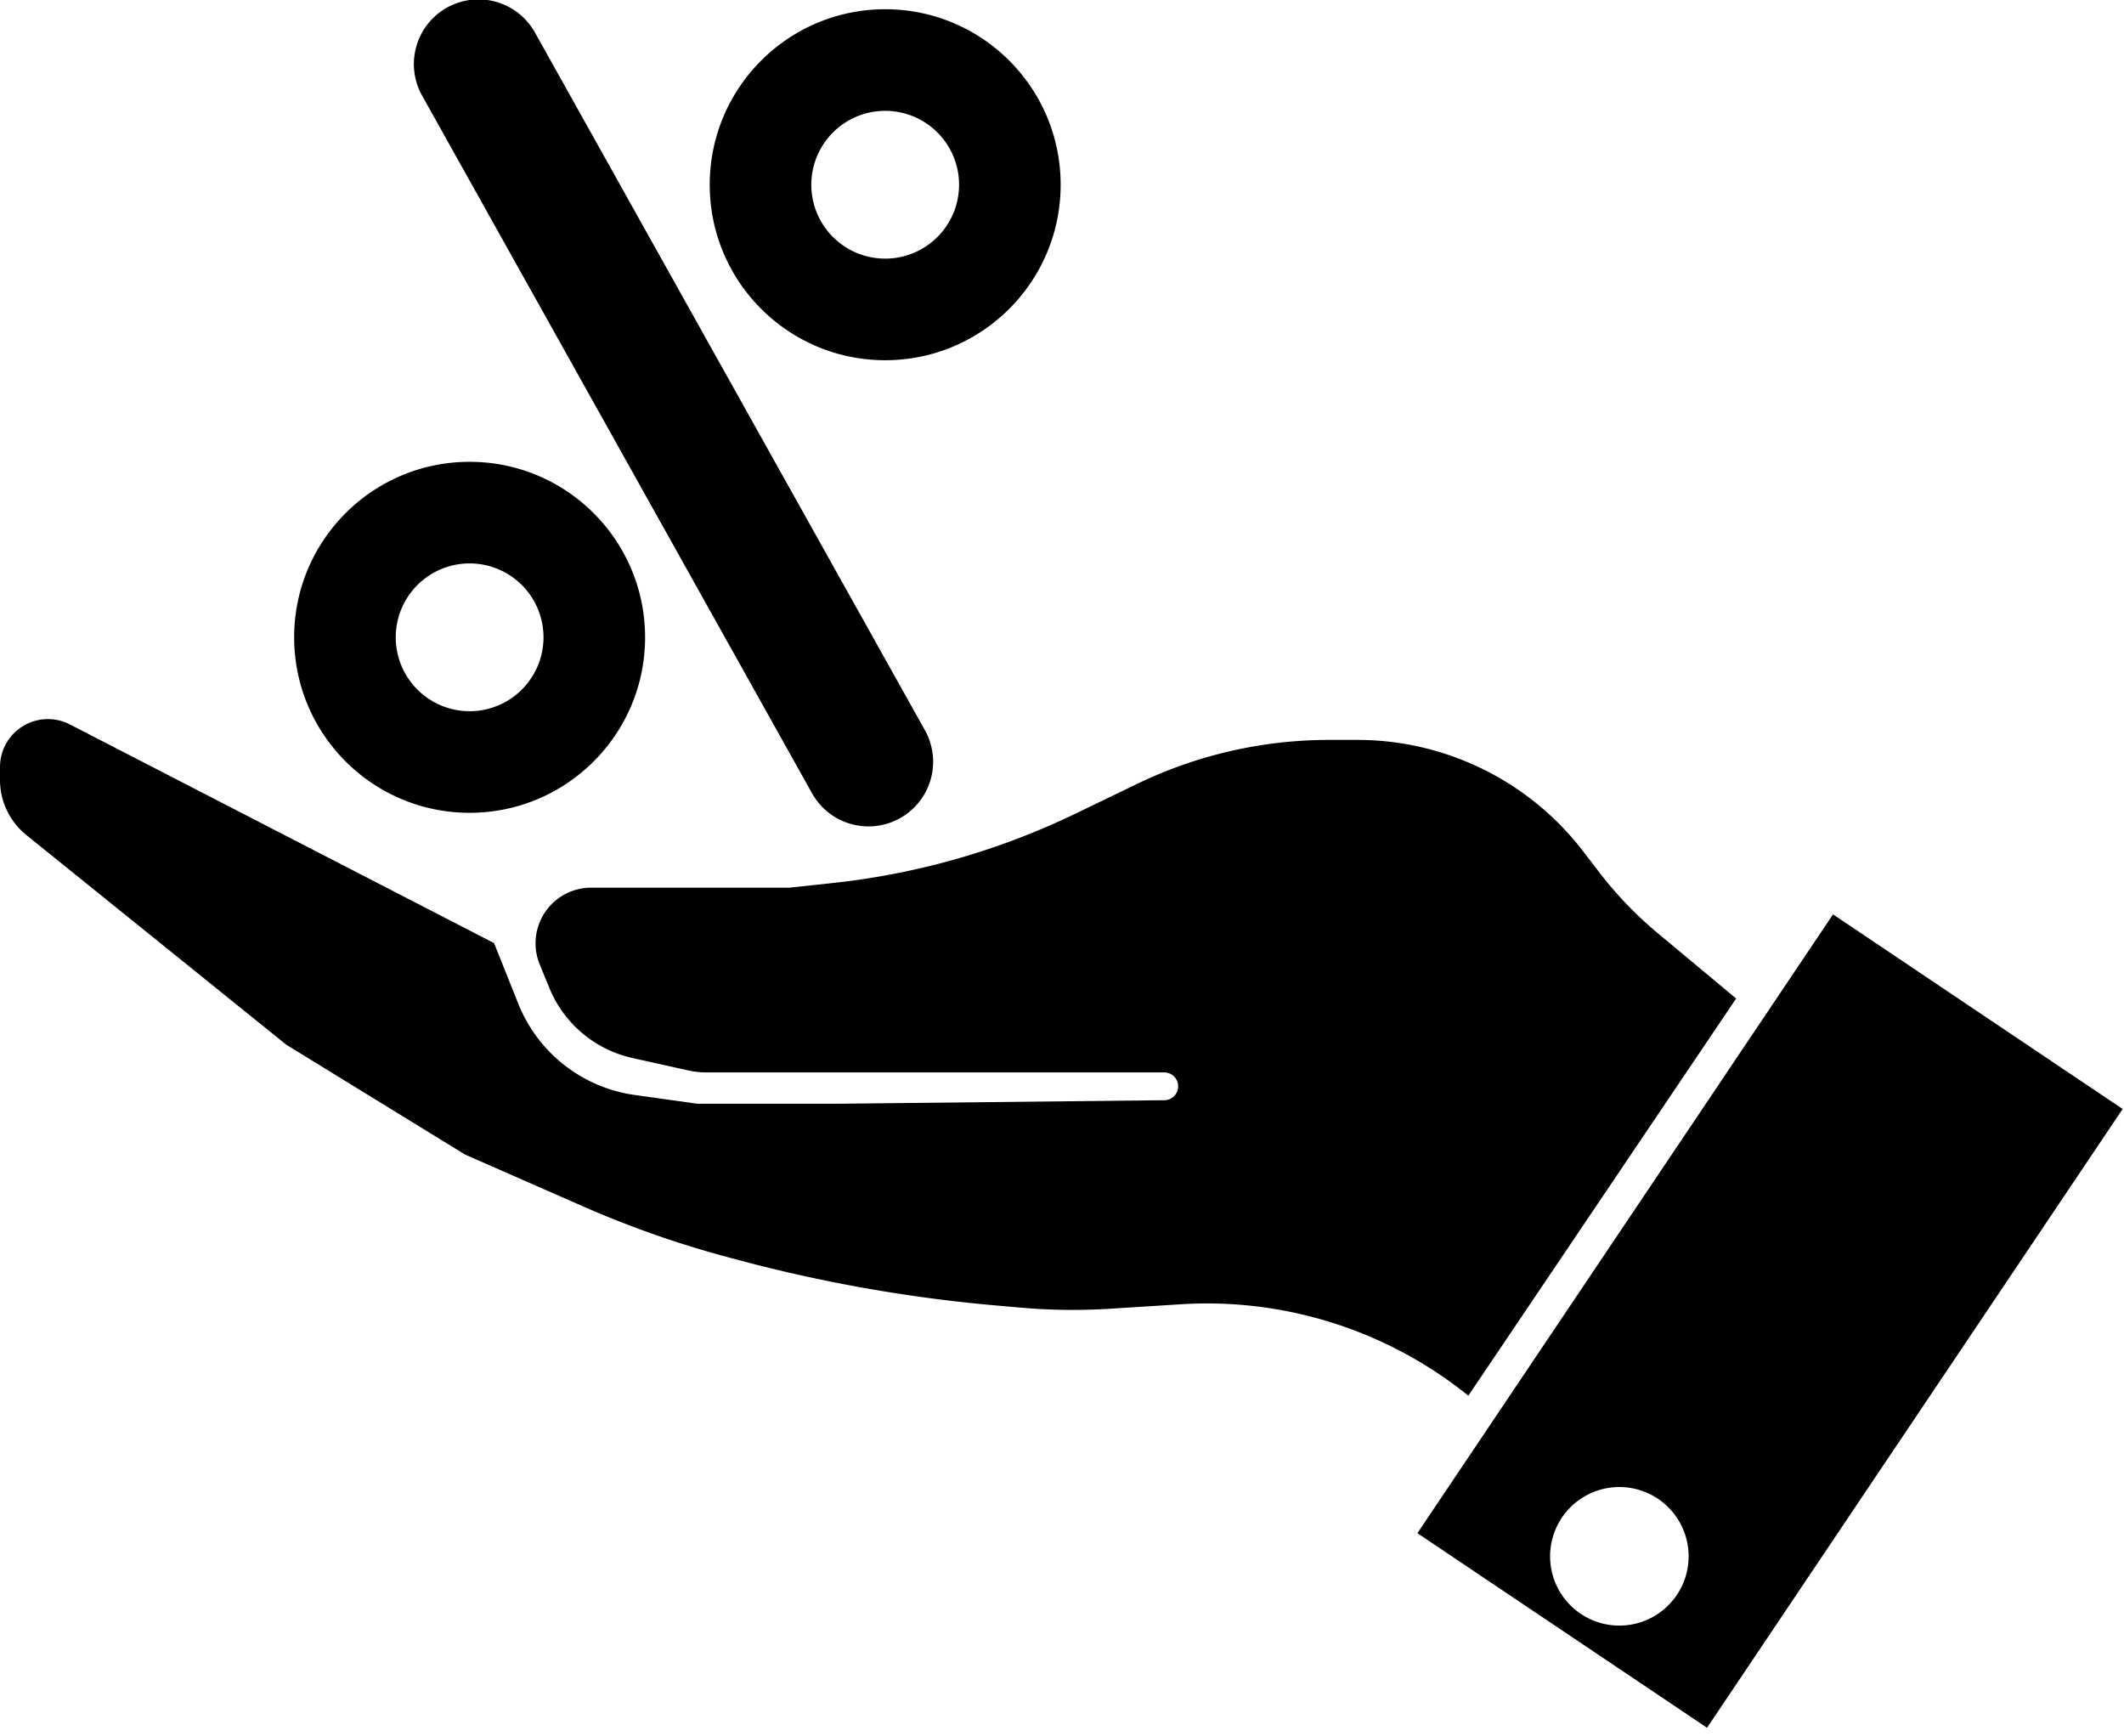 <svg width="230" height="188" fill="none" xmlns="http://www.w3.org/2000/svg"><path d="M188 108.109l-8.501-7.085a41.14 41.14 0 01-6.276-6.525l-1.814-2.359a30.83 30.83 0 00-24.435-12.031h-3.041a47.794 47.794 0 00-20.779 4.753l-6.678 3.224a80.205 80.205 0 01-26.25 7.512l-4.726.51H64.014a6.021 6.021 0 00-5.573 8.302l1.044 2.552a12.701 12.701 0 008.999 7.588l6.054 1.345c.64.142 1.292.214 1.947.214h49.58a1.505 1.505 0 01.016 3.01l-35.227.382H75.5l-6.769-.949a15.967 15.967 0 01-12.611-9.888l-2.62-6.555L7.57 78.434A5.191 5.191 0 000 83.048v1.398a7.66 7.66 0 002.851 5.962L31 113.11l19.354 11.892 12.765 5.605a109.42 109.42 0 0015.899 5.563l1.275.339a163.025 163.025 0 0027.537 4.831l2.651.233c3.244.286 6.505.326 9.754.121l7.626-.481A45.091 45.091 0 01159 151.109l29-43z" fill="#000"/><path fill-rule="evenodd" clip-rule="evenodd" d="M95.854 39.001c-10.494 0-19-8.506-19-19 0-10.493 8.506-19 19-19 10.493 0 19 8.507 19 19 0 10.494-8.507 19-19 19zm0-11a8 8 0 110-16 8 8 0 010 16zm-45 60c-10.494 0-19-8.506-19-19 0-10.493 8.506-19 19-19 10.493 0 19 8.507 19 19 0 10.494-8.507 19-19 19zm0-11a8 8 0 110-16 8 8 0 010 16zm102.631 88.994l45.006-66.994 31.363 21.069-45.006 66.994-31.363-21.069zm21.869 10.006a7.5 7.5 0 110-15 7.5 7.5 0 010 15zM97.46 88.585a7 7 0 002.695-9.526L57.964 3.586a7 7 0 10-12.22 6.83l42.19 75.474a7 7 0 009.526 2.695z" fill="#000"/></svg>